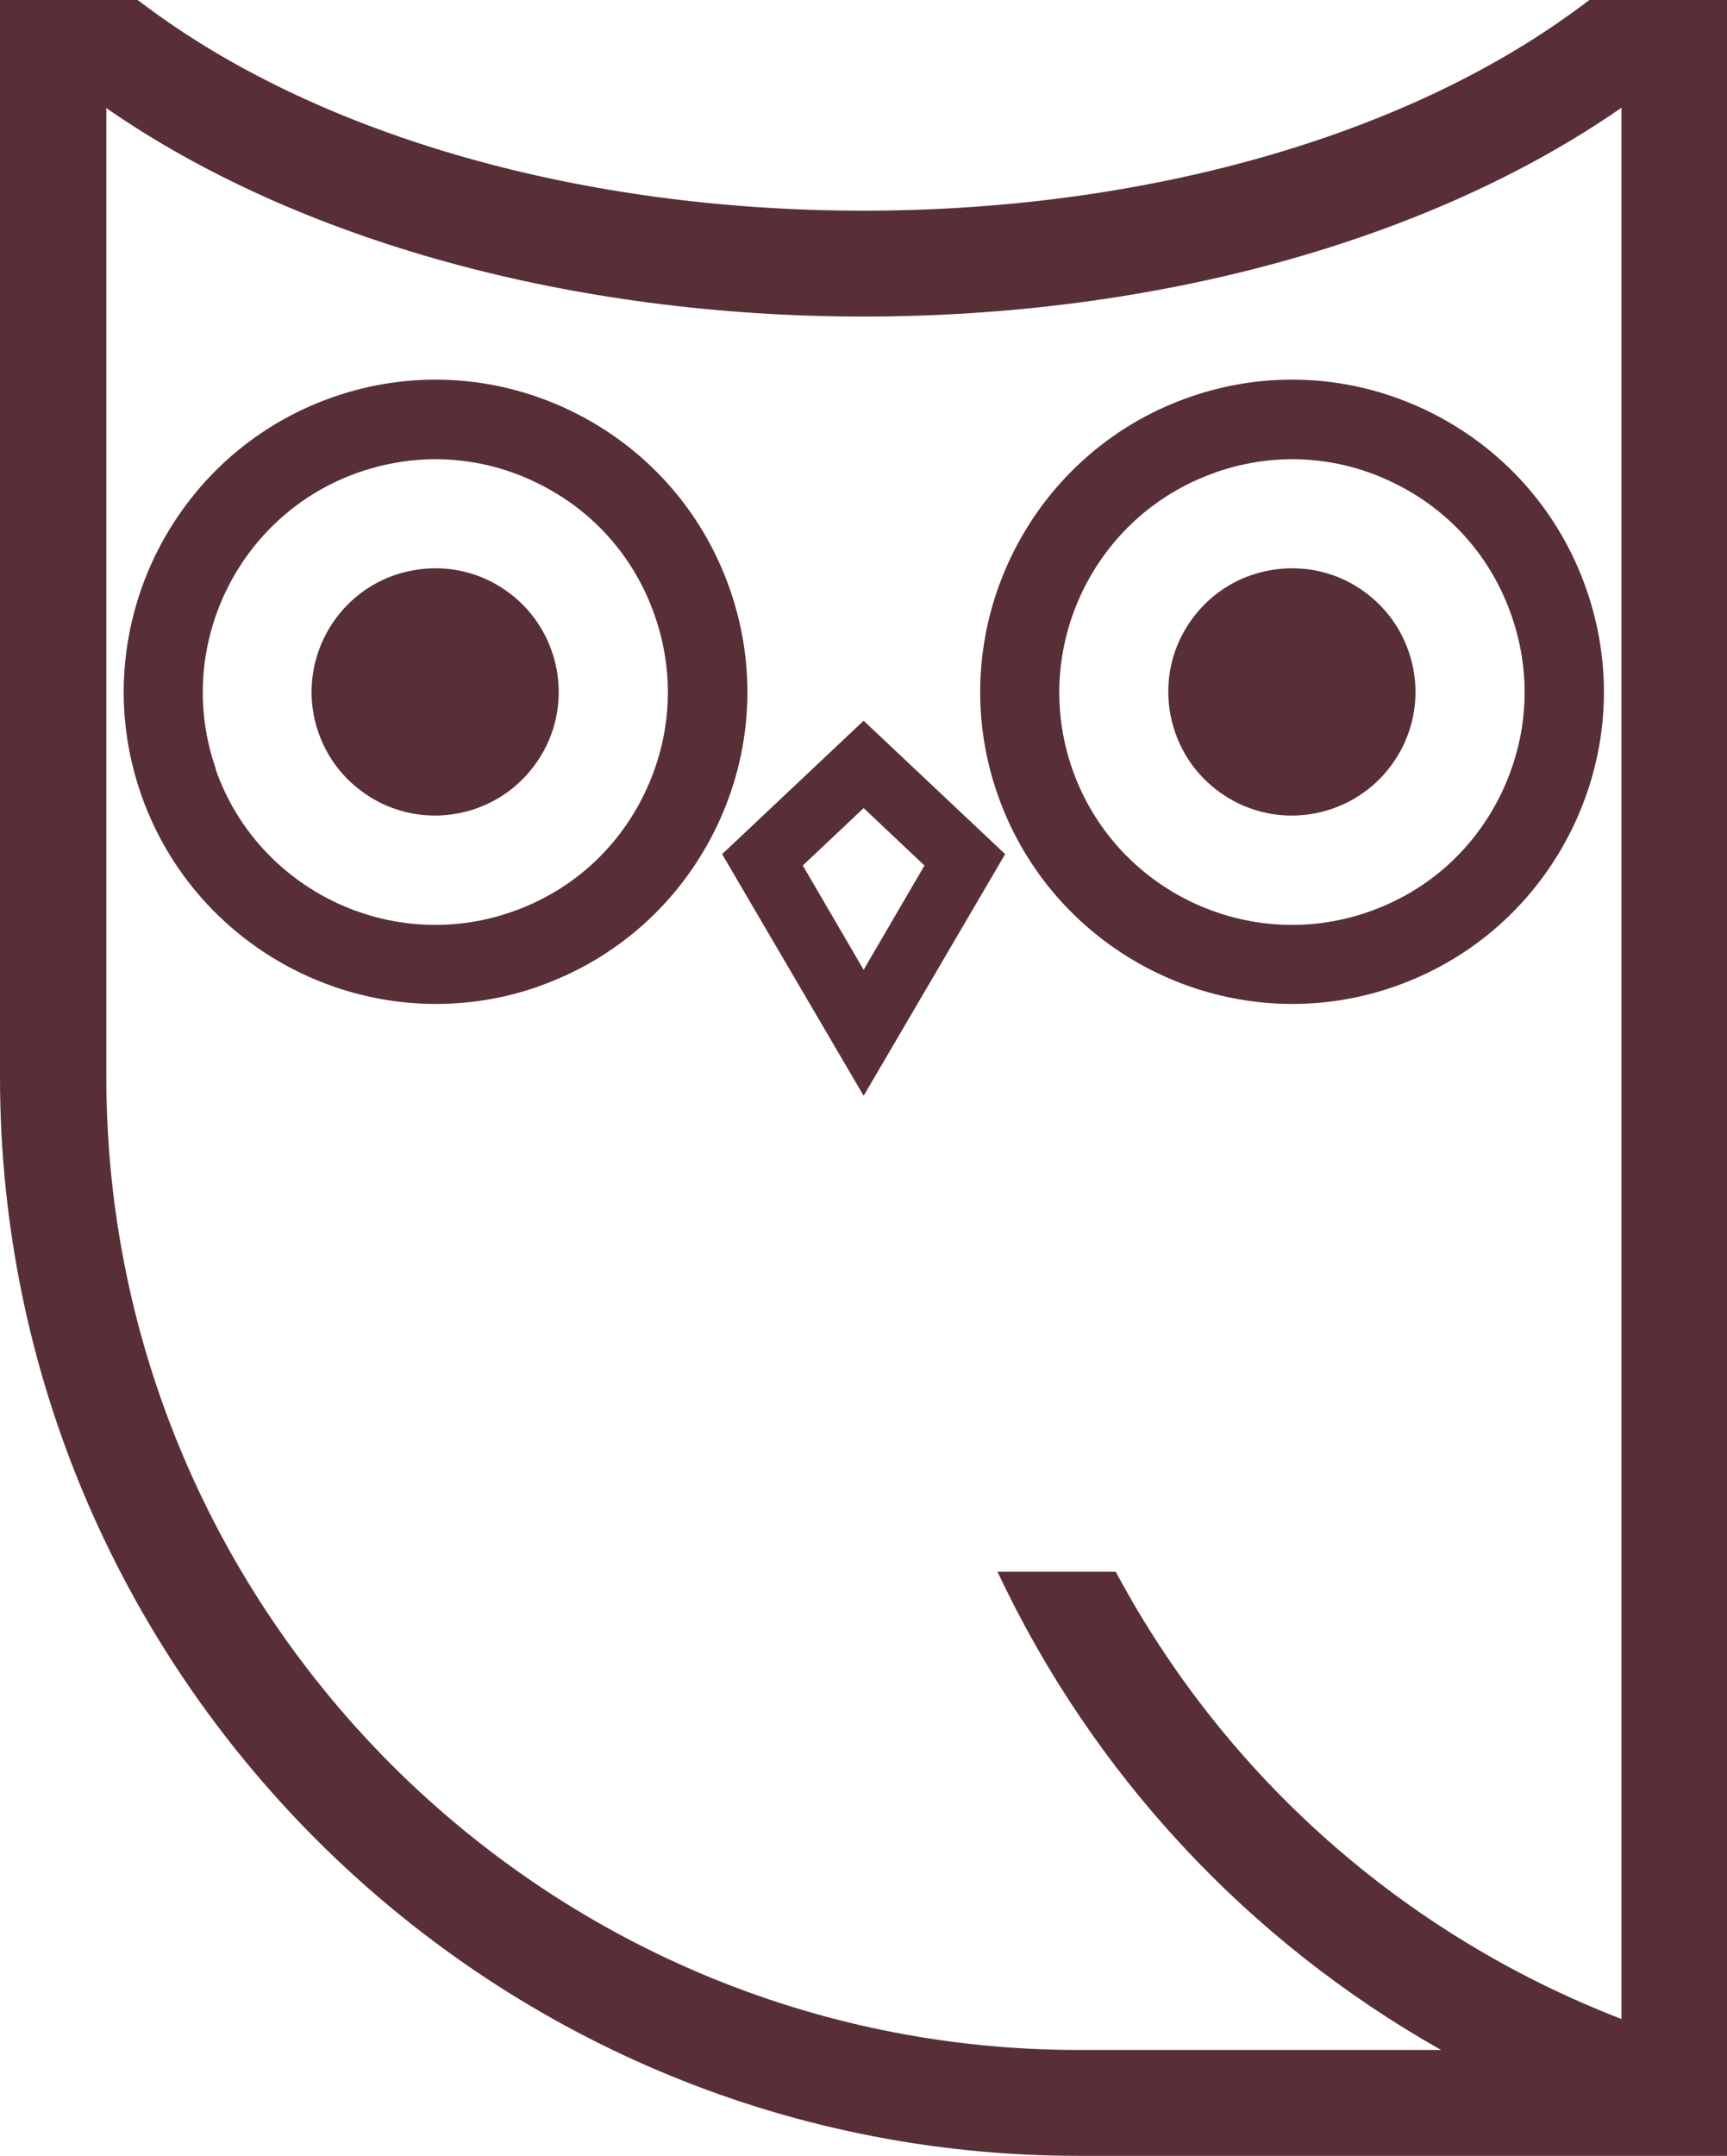 <?xml version="1.0" encoding="UTF-8"?>
<svg id="Layer_2" data-name="Layer 2" xmlns="http://www.w3.org/2000/svg" viewBox="0 0 65.29 81.45">
  <defs>
    <style>
      .cls-1 {
        fill: #592f37;
      }
    </style>
  </defs>
  <g id="Layer_1-2" data-name="Layer 1">
    <g>
      <path class="cls-1" d="m40.76,81.45h24.53V0h-5.2l-.53.39c-6.57,4.81-16.38,7.57-26.92,7.57S12.3,5.2,5.73.39l-.53-.39H0v40.69c0,22.47,18.29,40.76,40.76,40.76ZM4,4.07c7.22,5.02,17.61,7.89,28.65,7.89s21.42-2.87,28.65-7.89v72.21c-8.23-3.18-14.98-9.16-19.12-16.9h-4.47c3.61,7.68,9.48,13.95,16.77,18.07h-13.7c-20.27,0-36.76-16.49-36.76-36.76V4.07Z"/>
      <path class="cls-1" d="m32.65,41.4l5.35-9.13-5.35-5.04-5.35,5.04,5.35,9.13Zm2.3-8.7l-2.3,3.94-2.3-3.94,2.3-2.17,2.3,2.17Z"/>
      <path class="cls-1" d="m20.35,37.27c2.97-1.04,5.36-3.18,6.73-6.01,1.37-2.84,1.55-6.04.51-9.01-1.04-2.97-3.18-5.36-6.01-6.73-2.84-1.37-6.04-1.55-9.01-.51-6.13,2.15-9.38,8.89-7.23,15.02,1.7,4.85,6.27,7.9,11.14,7.9,1.29,0,2.6-.21,3.88-.66Zm-12.19-8.22c-1.6-4.57.82-9.6,5.39-11.2.95-.33,1.93-.5,2.91-.5,1.3,0,2.6.29,3.81.88,2.12,1.02,3.71,2.8,4.48,5.02.78,2.22.64,4.6-.38,6.72-1.02,2.12-2.8,3.71-5.02,4.48-4.57,1.6-9.6-.82-11.2-5.39Z"/>
      <path class="cls-1" d="m20.66,28.17c.54-1.12.61-2.39.2-3.57-.41-1.18-1.26-2.12-2.38-2.67-.64-.31-1.33-.46-2.02-.46-.52,0-1.04.09-1.55.26-2.43.85-3.72,3.52-2.87,5.95.41,1.18,1.26,2.12,2.38,2.67,1.12.54,2.39.61,3.57.2,1.18-.41,2.12-1.26,2.67-2.38Z"/>
      <path class="cls-1" d="m48.85,37.93c1.29,0,2.6-.21,3.88-.66,2.97-1.04,5.36-3.18,6.73-6.01,1.37-2.84,1.55-6.04.51-9.01-1.04-2.97-3.18-5.36-6.01-6.73-2.84-1.37-6.04-1.55-9.01-.51-6.13,2.15-9.38,8.89-7.23,15.02,1.7,4.85,6.27,7.9,11.14,7.9Zm-2.91-20.08c.95-.33,1.93-.5,2.91-.5,1.3,0,2.6.29,3.81.88,2.12,1.02,3.71,2.8,4.48,5.02.78,2.22.64,4.6-.38,6.72-1.02,2.12-2.8,3.71-5.02,4.48-4.57,1.6-9.6-.82-11.2-5.39-1.6-4.57.82-9.6,5.39-11.2Z"/>
      <path class="cls-1" d="m46.81,30.35c1.12.54,2.39.61,3.57.2,1.18-.41,2.12-1.26,2.67-2.38.54-1.12.61-2.39.2-3.57-.41-1.18-1.26-2.12-2.38-2.67-.64-.31-1.33-.46-2.02-.46-.52,0-1.04.09-1.55.26-1.18.41-2.12,1.26-2.67,2.38-.54,1.12-.61,2.39-.2,3.57.41,1.18,1.26,2.12,2.38,2.67Z"/>
    </g>
  </g>
</svg>